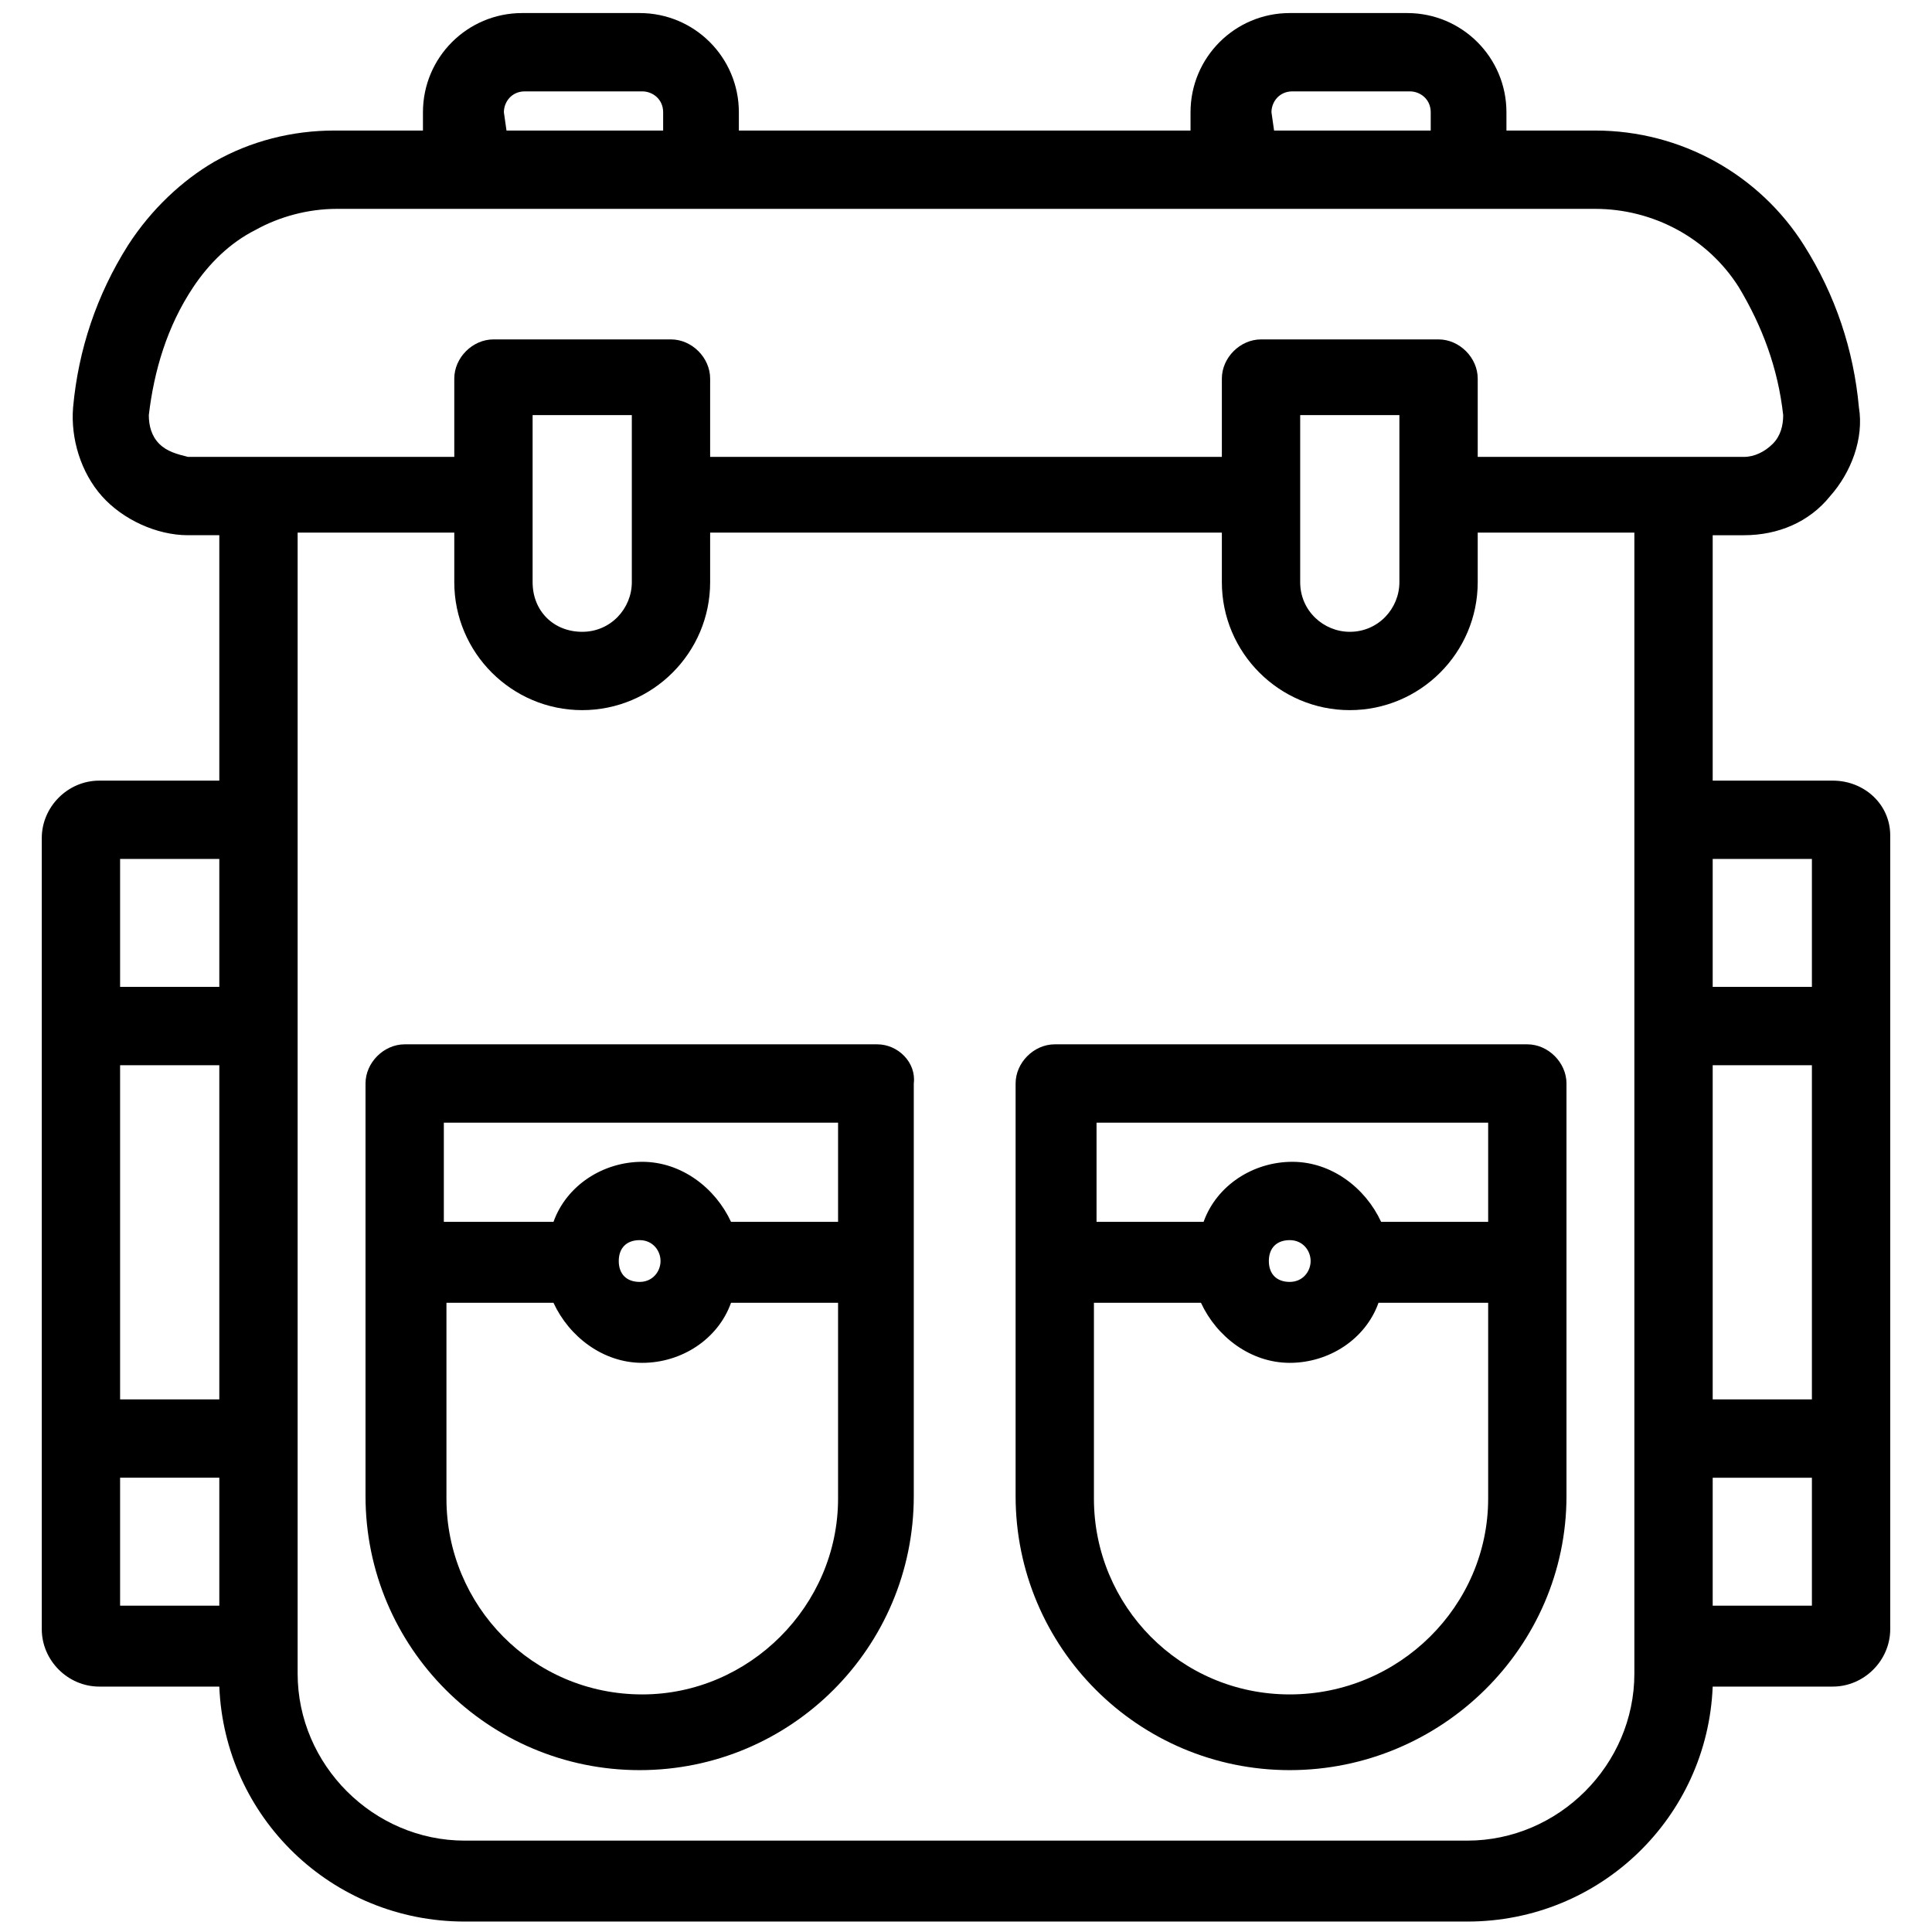 <svg xmlns="http://www.w3.org/2000/svg" viewBox="0 0 74 74">
  <path d="M33.6 40H15.5c-.8 0-1.5.7-1.5 1.5v15.8c0 5.8 4.7 10.5 10.5 10.5S35 63.1 35 57.3V41.5c.1-.8-.6-1.5-1.4-1.5zm-1.5 3v3.8H28c-.6-1.3-1.9-2.3-3.4-2.3s-2.9.9-3.4 2.3H17V43h15.1zm-6.8 5.3c0 .4-.3.8-.8.8s-.8-.3-.8-.8.3-.8.8-.8.8.4.8.8zm-.7 16.6c-4.2 0-7.5-3.4-7.5-7.5v-7.5h4.1c.6 1.3 1.9 2.3 3.4 2.3s2.9-.9 3.4-2.3h4.1v7.5c0 4.1-3.4 7.5-7.5 7.5zM58.5 40H40.4c-.8 0-1.5.7-1.5 1.5v15.8c0 5.8 4.7 10.5 10.5 10.5S60 63.1 60 57.3V41.5c0-.8-.7-1.5-1.5-1.5zM57 43v3.8h-4.1c-.6-1.3-1.9-2.3-3.4-2.3s-2.9.9-3.4 2.3H42V43h15zm-6.8 5.3c0 .4-.3.8-.8.8s-.8-.3-.8-.8.3-.8.8-.8.8.4.8.8zm-.8 16.6c-4.2 0-7.5-3.4-7.5-7.5v-7.5H46c.6 1.3 1.9 2.3 3.4 2.3s2.9-.9 3.4-2.3H57v7.5c0 4.1-3.4 7.5-7.6 7.5zm20.8-35h-4.6v-9.4h1.2c1.3 0 2.5-.5 3.3-1.5.8-.9 1.3-2.2 1.1-3.4-.2-2.2-.9-4.3-2.1-6.2-1.7-2.7-4.7-4.4-8-4.4h-3.4v-.7c0-2.1-1.7-3.8-3.8-3.8h-4.5c-2.1 0-3.8 1.7-3.8 3.8V5H28.3v-.7c0-2.1-1.7-3.8-3.8-3.8H20c-2.1 0-3.8 1.7-3.8 3.8V5h-3.4c-1.6 0-3.2.4-4.6 1.2C7 6.9 5.8 8 4.9 9.4c-1.2 1.9-1.9 4-2.1 6.2-.1 1.2.3 2.5 1.1 3.4.8.9 2.1 1.5 3.3 1.5h1.2v9.4H3.8c-1.2 0-2.2 1-2.2 2.2v30.3c0 1.2 1 2.2 2.2 2.2h4.6c.2 5 4.3 9 9.4 9h38.4c5.1 0 9.2-4 9.4-9h4.6c1.2 0 2.2-1 2.2-2.2V32c0-1.2-1-2.1-2.2-2.1zm-4.6 10.9h3.8v12.8h-3.8V40.8zm3.8-7.9v4.9h-3.8v-4.9h3.8zM48.7 4.3c0-.4.3-.8.8-.8H54c.4 0 .8.3.8.8V5h-6l-.1-.7zm-29.4 0c0-.4.3-.8.8-.8h4.5c.4 0 .8.3.8.8V5h-6l-.1-.7zM6.1 17c-.3-.3-.4-.7-.4-1.1.2-1.7.7-3.4 1.7-4.9.6-.9 1.4-1.7 2.4-2.2.9-.5 2-.8 3.1-.8h48.2c2.2 0 4.3 1.1 5.5 3 .9 1.5 1.5 3.1 1.7 4.9 0 .4-.1.8-.4 1.1-.3.3-.7.5-1.1.5H56.6v-3c0-.8-.7-1.5-1.5-1.5h-6.8c-.8 0-1.5.7-1.5 1.5v3H27.2v-3c0-.8-.7-1.5-1.5-1.5h-6.8c-.8 0-1.5.7-1.5 1.5v3H7.2c-.4-.1-.8-.2-1.1-.5zm43.7-1.1h3.8v6.4c0 1-.8 1.9-1.9 1.9-1 0-1.9-.8-1.9-1.9v-6.4zm-29.4 0h3.8v6.4c0 1-.8 1.9-1.9 1.9s-1.9-.8-1.9-1.9v-6.4zM4.6 40.8h3.8v12.8H4.6V40.8zm3.8-7.9v4.9H4.6v-4.9h3.8zM4.6 56.6h3.8v4.9H4.6v-4.9zm58 7.5c0 3.5-2.9 6.4-6.4 6.4H17.8c-3.5 0-6.4-2.9-6.4-6.4V20.4h6v1.9c0 2.7 2.2 4.9 4.9 4.9s4.9-2.2 4.9-4.9v-1.9h19.6v1.9c0 2.7 2.2 4.9 4.9 4.9s4.9-2.2 4.9-4.9v-1.9h6v43.7zm3-2.6v-4.9h3.8v4.9h-3.8z"/>
</svg>

